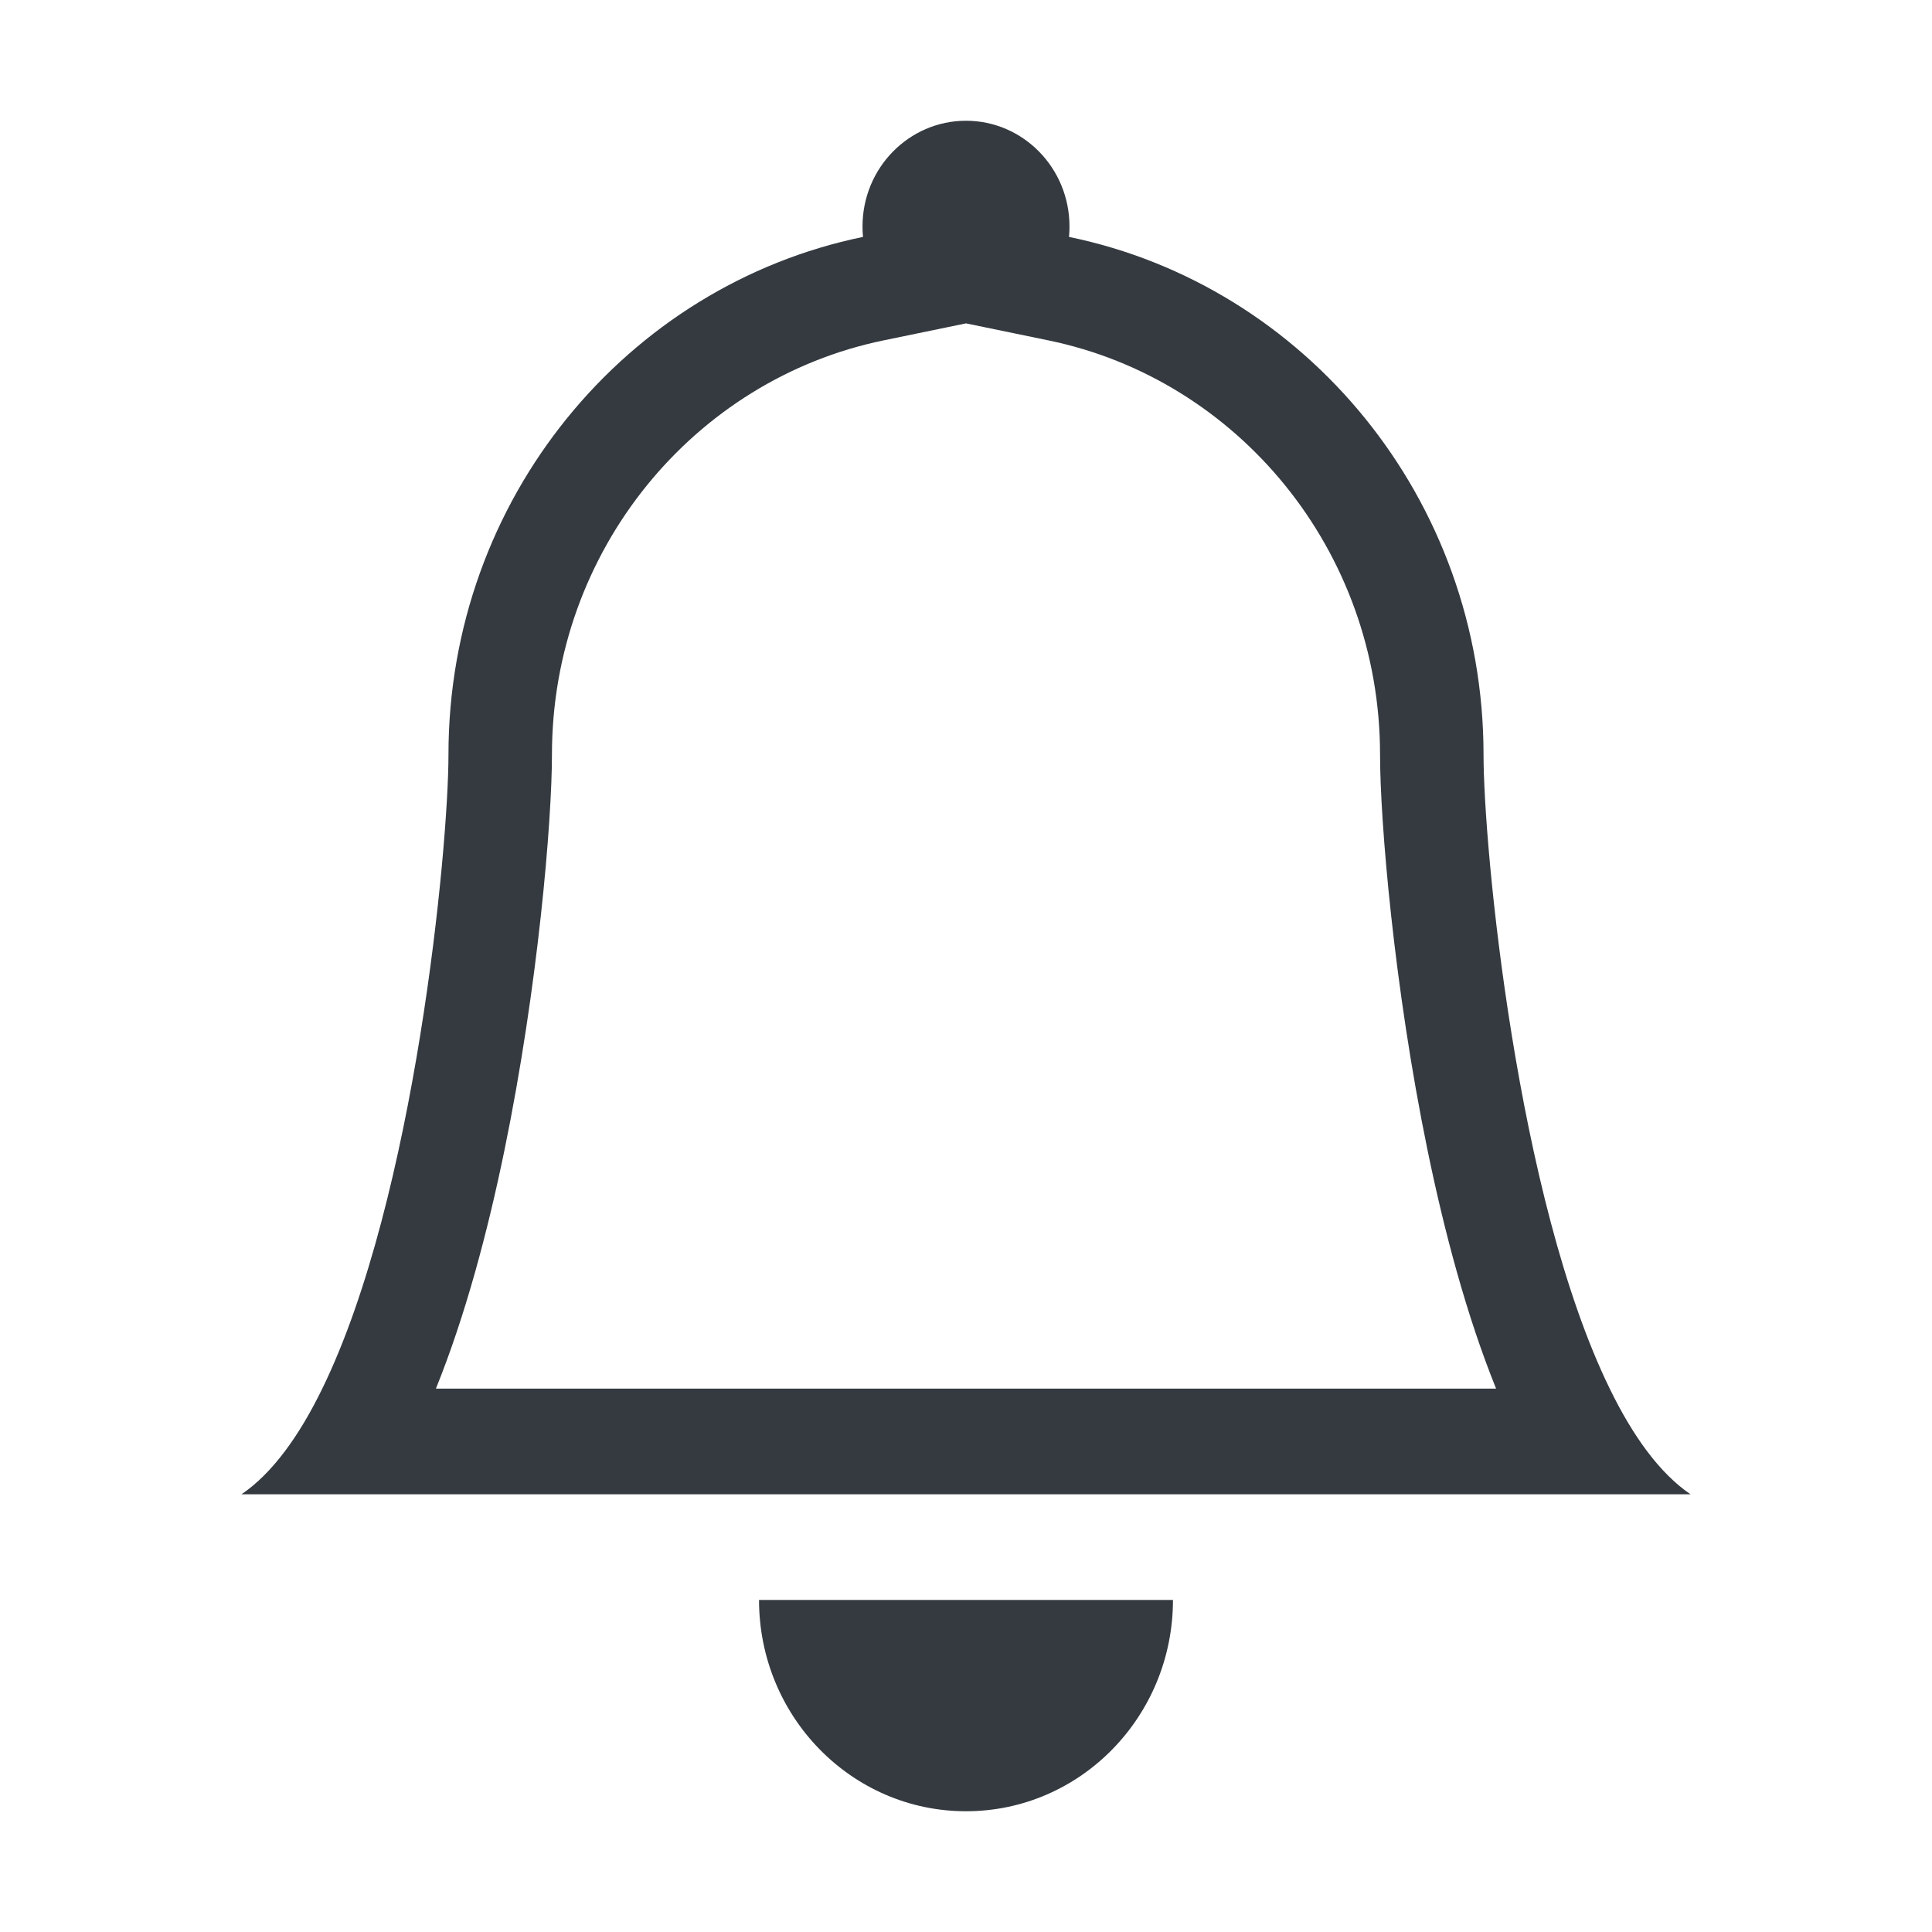 <svg width="16" height="16" viewBox="0 0 16 16" fill="none" xmlns="http://www.w3.org/2000/svg">
<path d="M8 15C8.947 15 9.714 14.216 9.714 13.25H6.286C6.286 14.216 7.053 15 8 15Z" fill="#343A40"/>
<path d="M8 2.678L7.317 2.819C5.75 3.142 4.571 4.557 4.571 6.25C4.571 6.799 4.456 8.173 4.178 9.524C4.04 10.195 3.855 10.894 3.61 11.5H12.39C12.145 10.894 11.96 10.195 11.822 9.524C11.544 8.173 11.429 6.799 11.429 6.25C11.429 4.557 10.25 3.142 8.683 2.819L8 2.678ZM13.331 11.5C13.522 11.892 13.744 12.201 14 12.375H2C2.256 12.201 2.478 11.892 2.669 11.5C3.439 9.924 3.714 7.019 3.714 6.25C3.714 4.132 5.189 2.365 7.147 1.962C7.144 1.933 7.143 1.904 7.143 1.875C7.143 1.392 7.527 1 8 1C8.473 1 8.857 1.392 8.857 1.875C8.857 1.904 8.856 1.933 8.853 1.962C10.811 2.365 12.286 4.132 12.286 6.25C12.286 7.019 12.561 9.924 13.331 11.5Z" fill="#343A40"/>
</svg>
